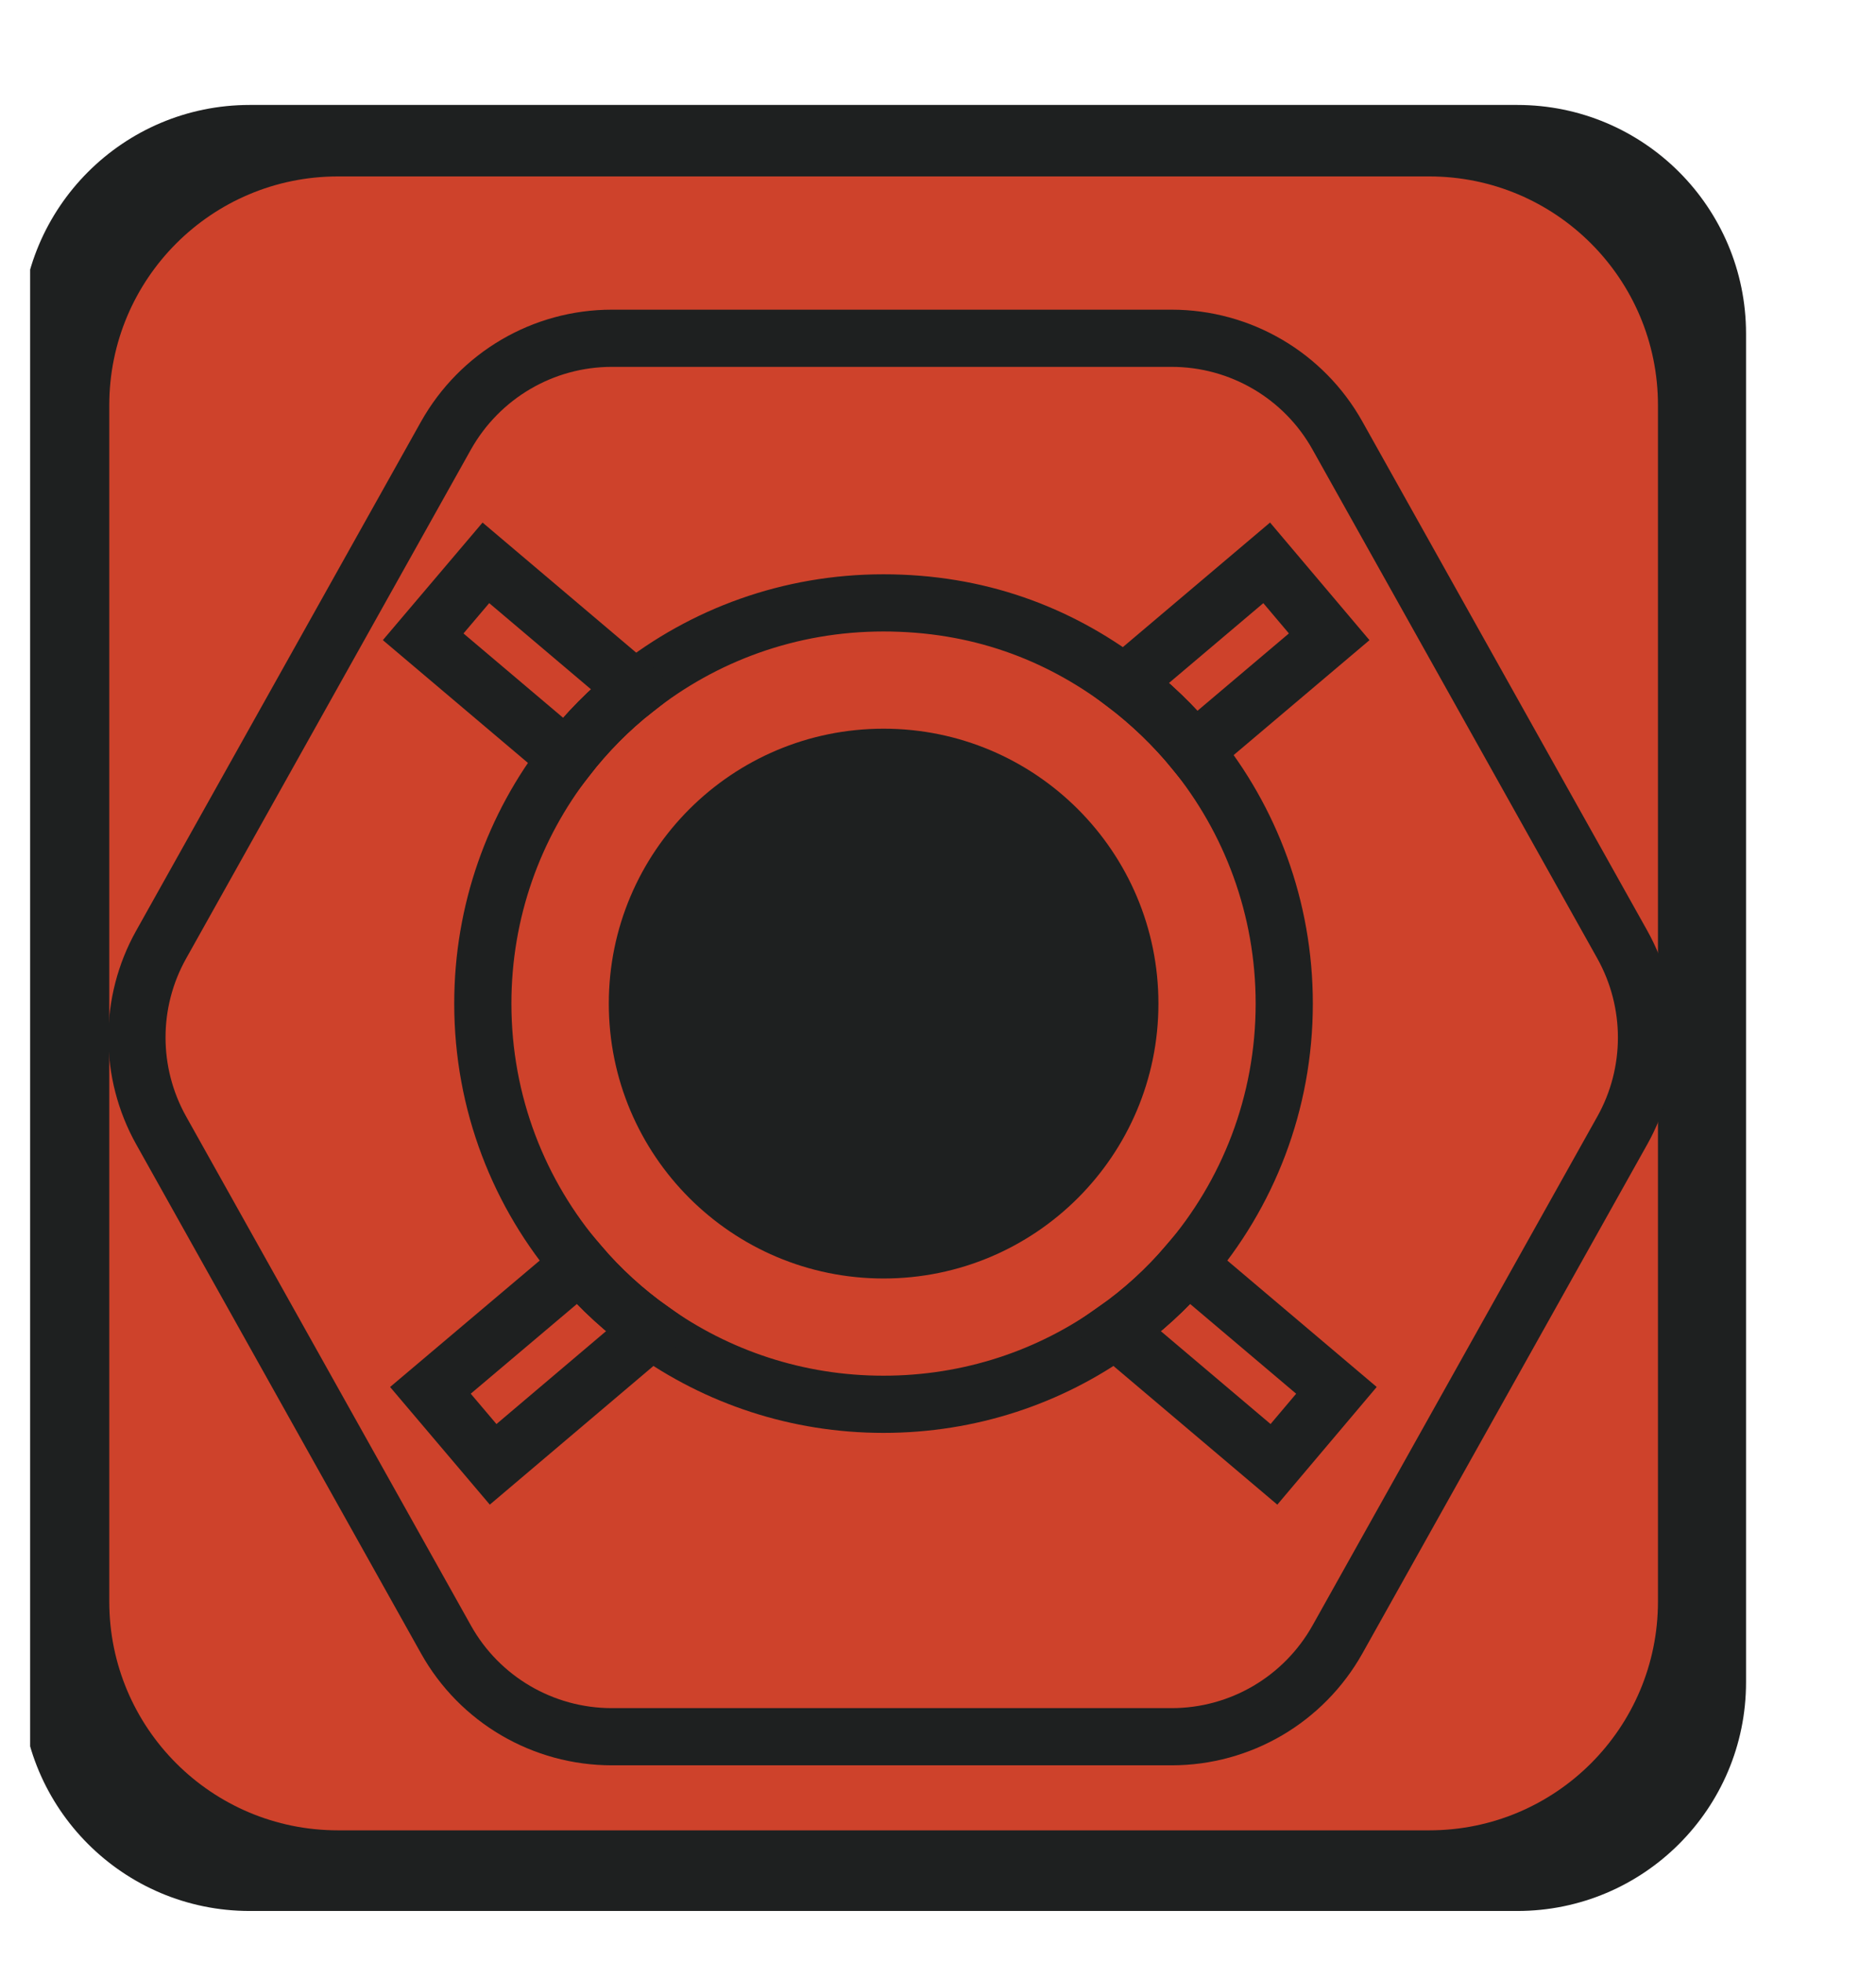 <svg width="44" height="46" viewBox="0 0 44 46" fill="none" xmlns="http://www.w3.org/2000/svg">
<g clip-path="url(#clip0_32_920)">
<path d="M35.587 2.461H5.857C2.895 2.461 0.493 4.863 0.493 7.825V39.446C0.493 42.409 2.895 44.81 5.857 44.81H35.587C38.55 44.81 40.952 42.409 40.952 39.446V7.825C40.952 4.863 38.55 2.461 35.587 2.461Z" fill="#1E2020"/>
<path d="M33.522 4.137H7.927C4.964 4.137 2.563 6.539 2.563 9.501V37.555C2.563 40.518 4.964 42.919 7.927 42.919H33.522C36.485 42.919 38.886 40.518 38.886 37.555V9.501C38.886 6.539 36.485 4.137 33.522 4.137Z" fill="#CE422B"/>
<path d="M30.121 23.533C30.121 25.871 29.267 28.007 27.854 29.648C27.354 30.233 26.786 30.752 26.16 31.19C24.627 32.29 22.749 32.929 20.72 32.929C18.691 32.929 16.813 32.285 15.28 31.19C14.654 30.747 14.086 30.229 13.59 29.648C12.178 28.007 11.324 25.871 11.324 23.533C11.324 21.365 12.057 19.367 13.291 17.78C13.76 17.176 14.297 16.631 14.896 16.162C16.496 14.892 18.516 14.137 20.72 14.137C22.924 14.137 24.797 14.838 26.37 16.023C26.978 16.483 27.532 17.015 28.015 17.605C29.329 19.219 30.121 21.284 30.121 23.533Z" stroke="#1E2020" stroke-width="1.341" stroke-miterlimit="10"/>
<path d="M14.896 16.161C14.296 16.631 13.76 17.176 13.291 17.78L9.925 14.932L11.396 13.198L14.896 16.161Z" stroke="#1E2020" stroke-width="1.341" stroke-miterlimit="10"/>
<path d="M31.175 14.932L28.015 17.605C27.532 17.015 26.978 16.483 26.37 16.023L29.709 13.198L31.175 14.932Z" stroke="#1E2020" stroke-width="1.341" stroke-miterlimit="10"/>
<path d="M31.345 32.602L29.879 34.337L26.16 31.19C26.786 30.752 27.353 30.233 27.854 29.648L31.345 32.602Z" stroke="#1E2020" stroke-width="1.341" stroke-miterlimit="10"/>
<path d="M15.28 31.19L11.566 34.337L10.095 32.602L13.591 29.648C14.087 30.229 14.654 30.747 15.28 31.19Z" stroke="#1E2020" stroke-width="1.341" stroke-miterlimit="10"/>
<path d="M27.479 7.932H14.35C12.737 7.932 11.253 8.804 10.461 10.212L3.779 22.151C3.023 23.501 3.023 25.151 3.779 26.505L10.461 38.445C11.248 39.853 12.737 40.724 14.35 40.724H27.479C29.093 40.724 30.577 39.853 31.368 38.445L38.051 26.505C38.806 25.155 38.806 23.506 38.051 22.151L31.368 10.212C30.581 8.804 29.093 7.932 27.479 7.932Z" stroke="#1E2020" stroke-width="1.341" stroke-miterlimit="10"/>
<path d="M20.724 29.979C24.284 29.979 27.17 27.093 27.17 23.533C27.17 19.973 24.284 17.087 20.724 17.087C17.165 17.087 14.279 19.973 14.279 23.533C14.279 27.093 17.165 29.979 20.724 29.979Z" fill="#1E2020"/>
</g>
<defs>
<clipPath id="clip0_32_920">
<rect width="42.301" height="44.16" fill="white" transform="translate(0.707 0.855)"/>
</clipPath>
</defs>
</svg>
